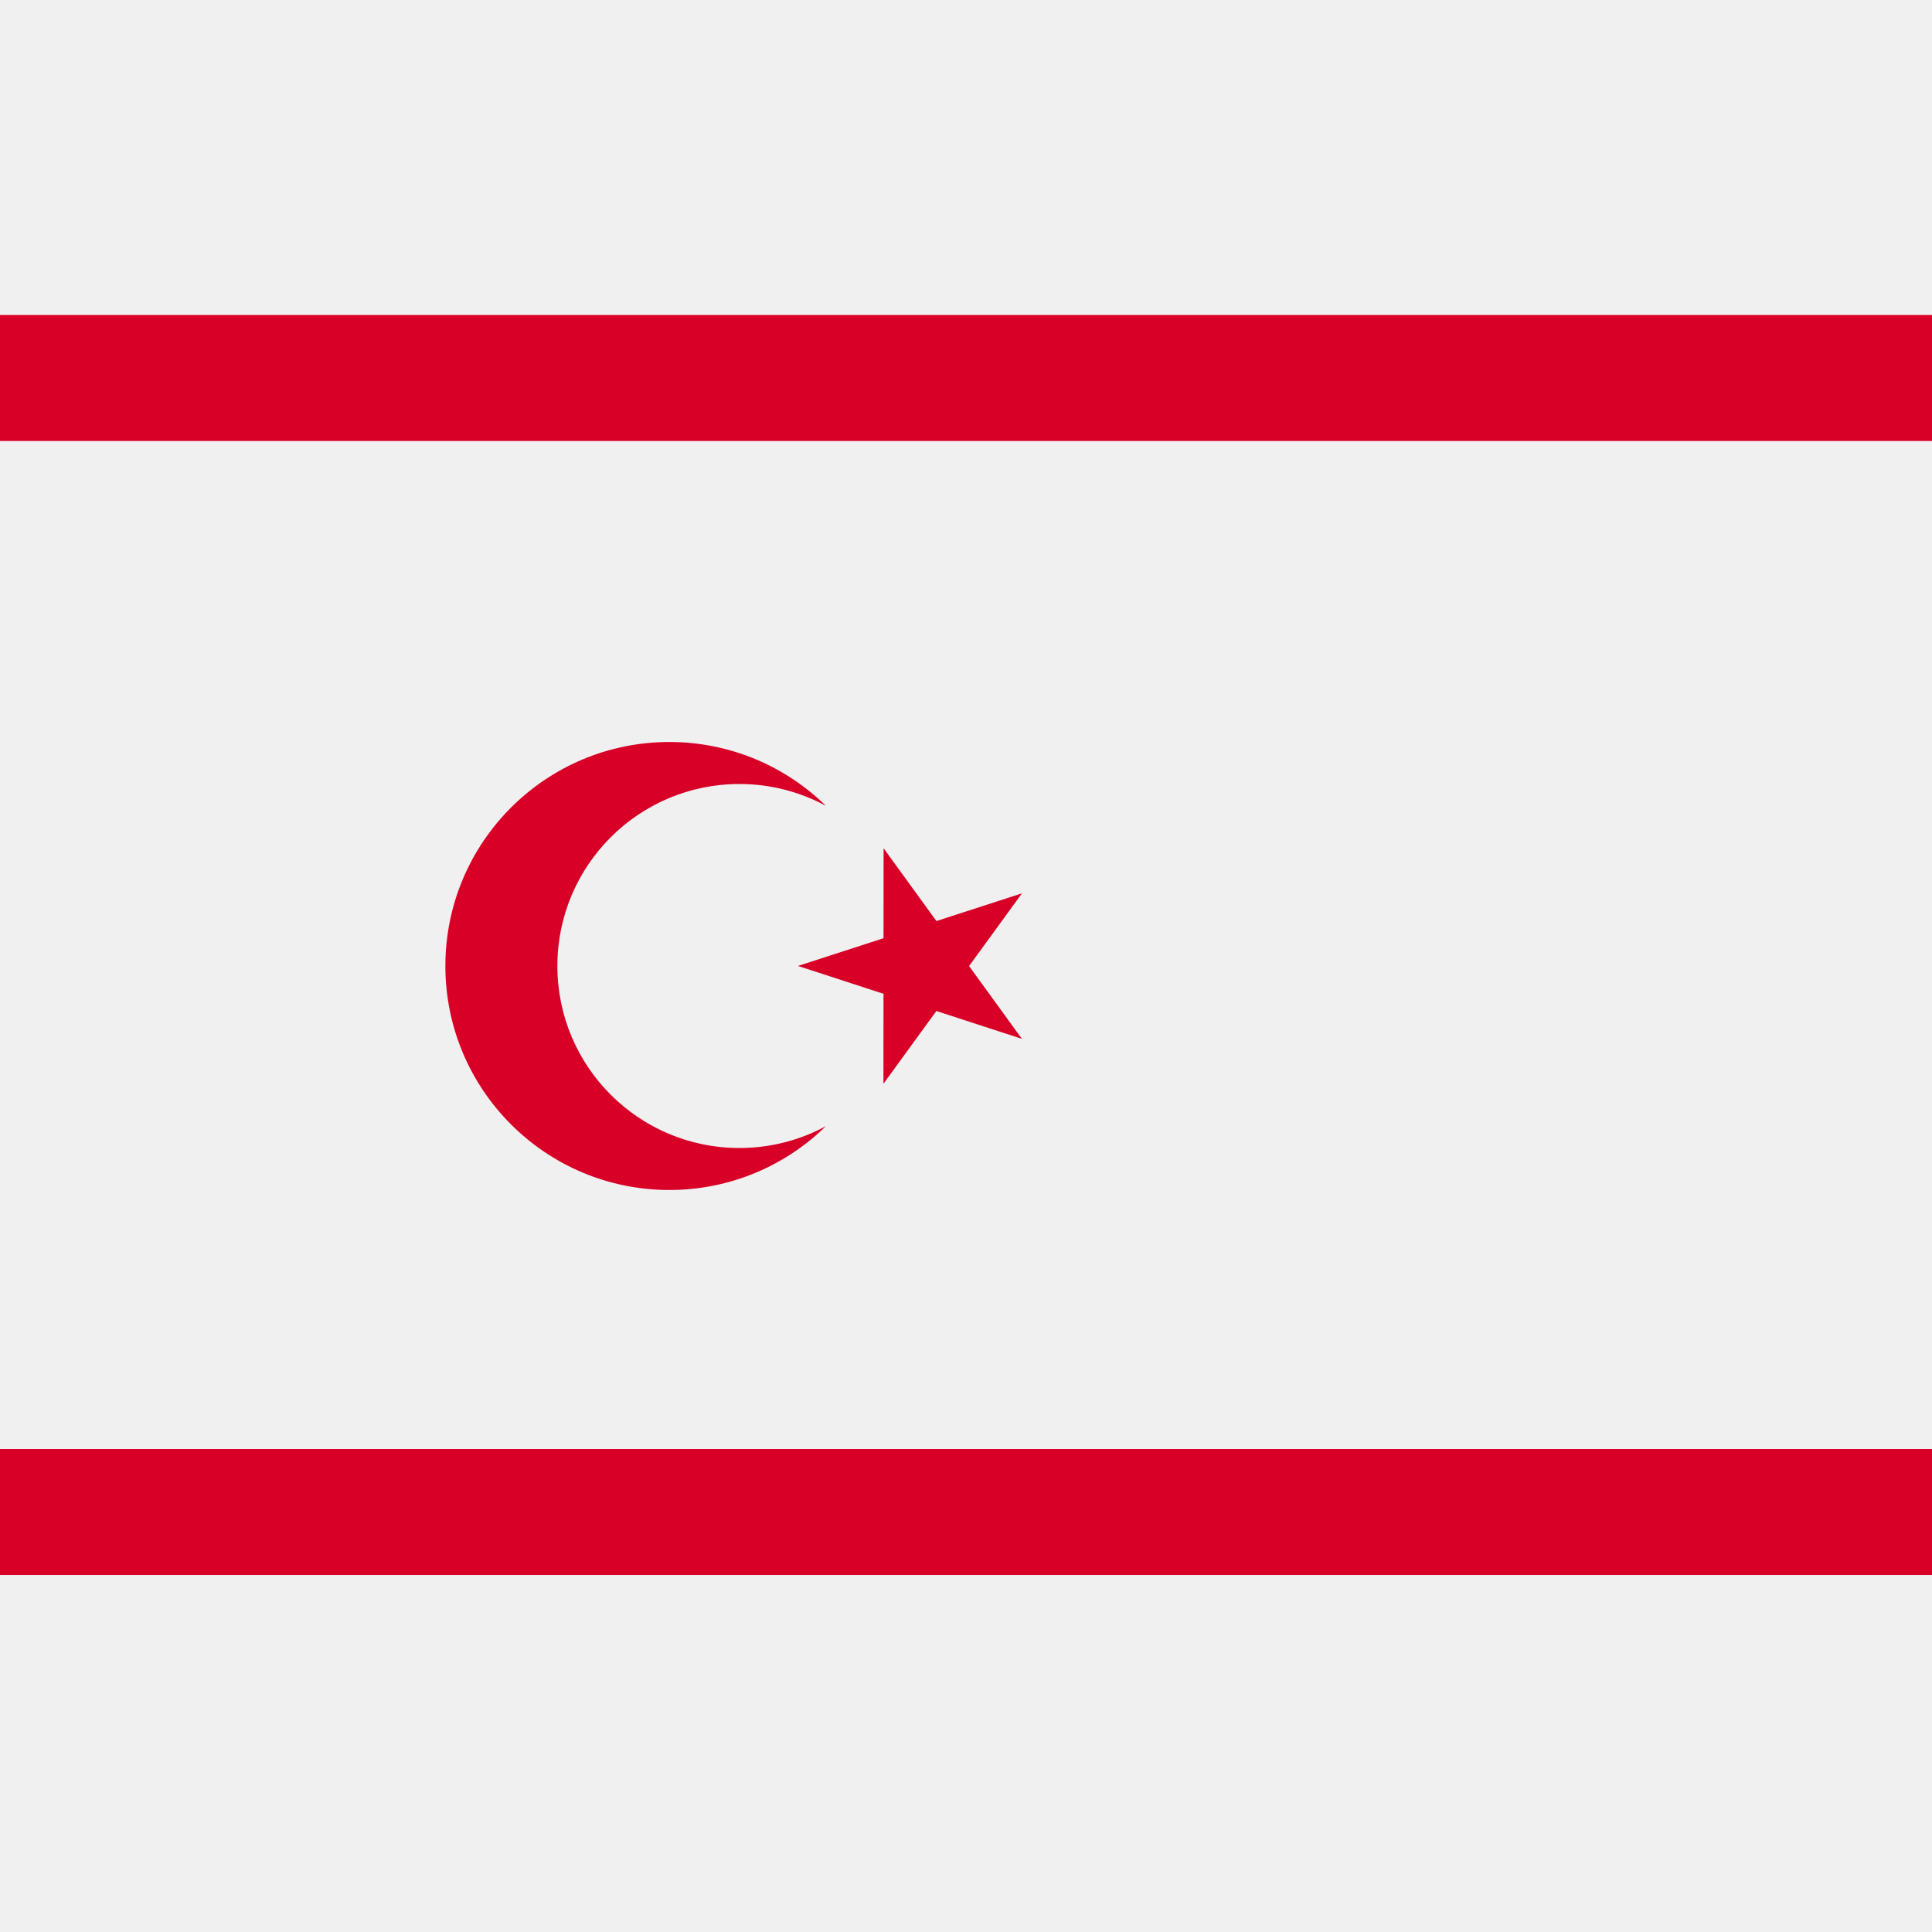 <?xml version="1.0" encoding="iso-8859-1"?>
<svg xmlns="http://www.w3.org/2000/svg" xmlns:xlink="http://www.w3.org/1999/xlink" version="1.1" x="0px" y="0px" viewBox="0 0 512 512" style="enable-background:new 0 0 512 512;" xml:space="preserve">
<rect style="fill:#F0F0F0;" width="512" height="512"/>
<g>
	<rect y="83.478" style="fill:#D80027;" width="512" height="33.391"/>
	<rect y="384" style="fill:#D80027;" width="512" height="33.391"/>
	<polygon style="fill:#D80027;" points="234.16,224.791 248.163,244.088 270.84,236.734 256.816,256.013 270.818,275.31    248.147,267.928 234.122,287.209 234.136,263.368 211.467,255.987 234.145,248.634  "/>
	<path style="fill:#D80027;" d="M195.943,304.232c-26.637,0-48.232-21.594-48.232-48.232s21.594-48.232,48.232-48.232   c8.306,0,16.12,2.1,22.943,5.797c-10.704-10.467-25.342-16.927-41.494-16.927c-32.785,0-59.362,26.577-59.362,59.362   s26.577,59.362,59.362,59.362c16.152,0,30.79-6.461,41.494-16.927C212.064,302.132,204.249,304.232,195.943,304.232z"/>
</g>
</svg>
